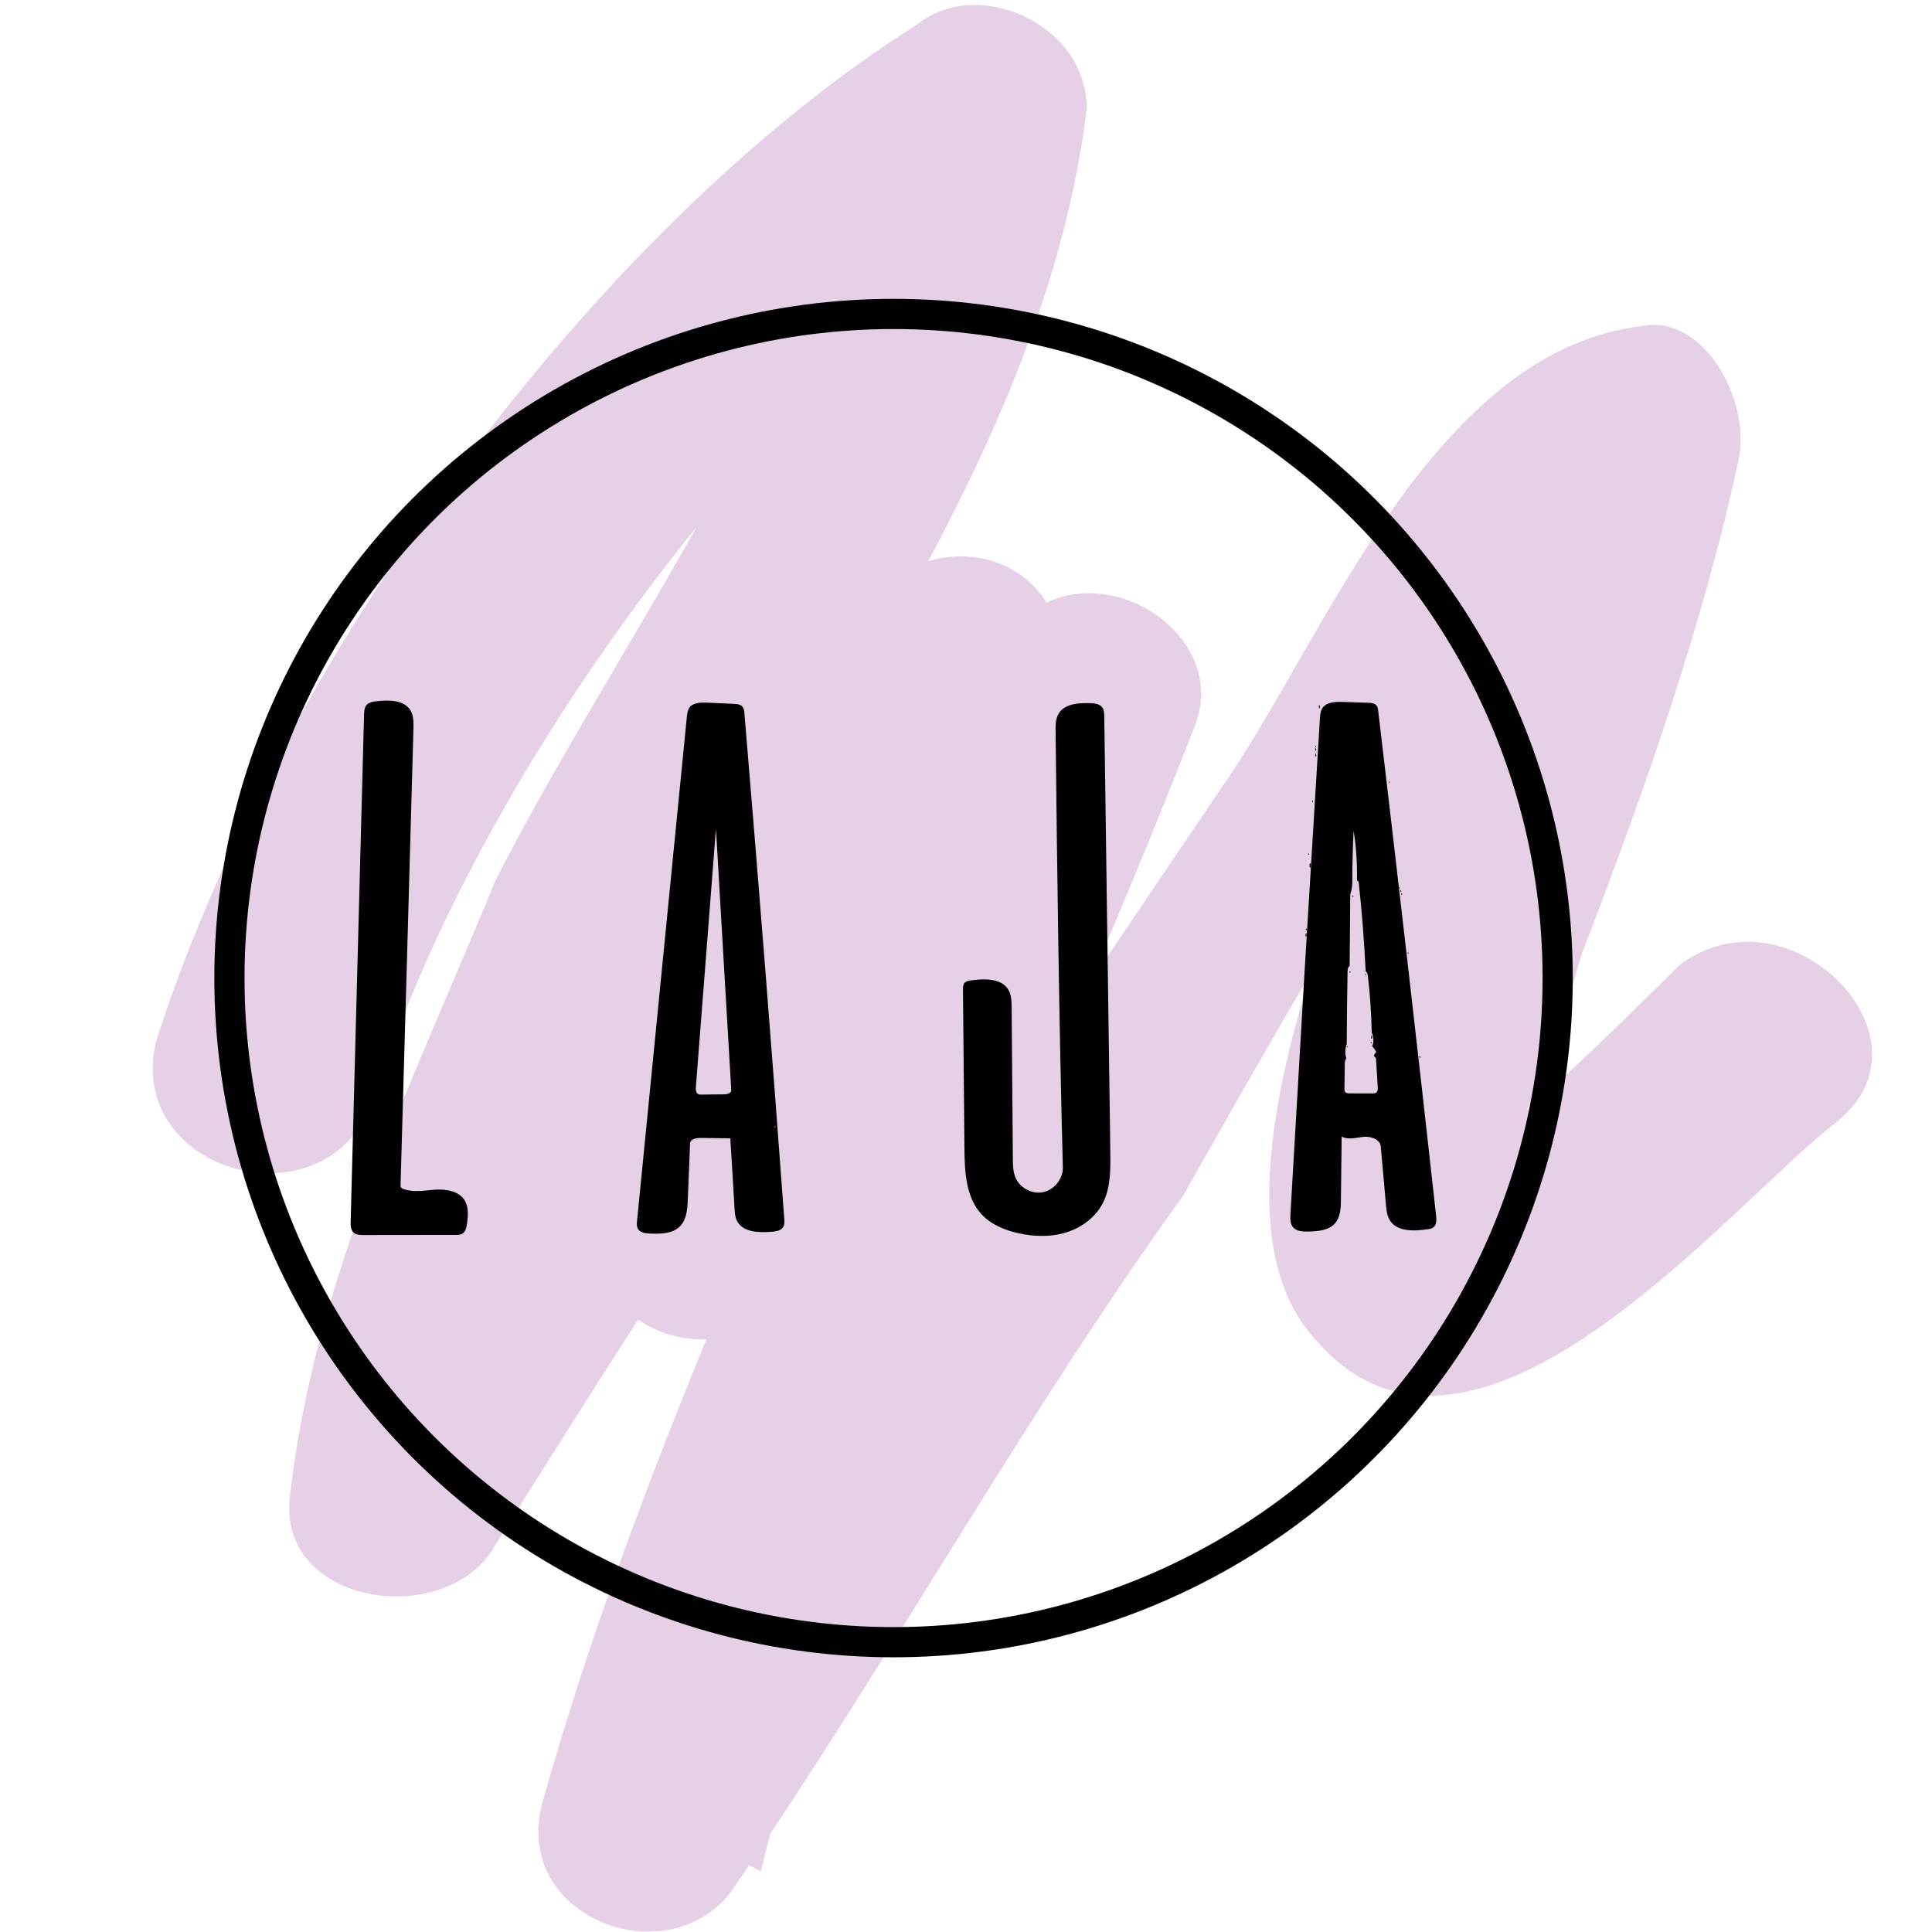 <?xml version="1.0" encoding="utf-8"?>
<!-- Generator: Adobe Illustrator 24.1.0, SVG Export Plug-In . SVG Version: 6.00 Build 0)  -->
<svg version="1.1" id="Layer_1" xmlns="http://www.w3.org/2000/svg" xmlns:xlink="http://www.w3.org/1999/xlink" x="0px" y="0px"
	 viewBox="0 0 16 16" style="enable-background:new 0 0 16 16;" xml:space="preserve">
<style type="text/css">
	.st0{opacity:0.24;}
	.st1{fill:#973C96;}
	.st2{fill:none;stroke:#010101;stroke-width:0.25;stroke-miterlimit:10;}
</style>
<g>
	<g id="Color">
		<g class="st0">
			<g>
				<path class="st1" d="M3.1,9.1c0.8-2.6,3.2-5.9,5.5-7.4c-0.5-0.3-1-0.5-1.4-0.8C6.9,2.9,5,5.5,4.1,7.3C3.4,9,2.6,10.6,2.4,12.4
					c-0.1,0.9,1.3,1.1,1.7,0.4c1.5-2.4,3-4.7,4.7-7C8.2,5.7,7.6,5.5,7.1,5.2C6.7,6.8,5.7,8.3,5,9.8c-0.5,1,0.9,1.8,1.5,0.9
					c1-1.5,2-2.9,3.2-4.4C9.2,6,8.7,5.7,8.2,5.5C7,8.6,5.4,11.7,4.5,14.9c-0.3,1,1.1,1.5,1.6,0.7c1.3-1.9,2.4-3.9,3.7-5.7
					c0.4-0.7,3-5.4,3.7-5.5c-0.3-0.3-0.6-0.8-0.8-1.1c-0.4,1.7-3.2,6.3-1.8,7.8c1.3,1.5,3.4-1.1,4.3-1.8s-0.4-2-1.3-1.3
					c-0.3,0.3-1.8,1.8-2,1.7c0.7,0.3,1.1-1.5,1.2-1.8c0.5-1.3,1-2.7,1.3-4.1c0.1-0.5-0.3-1.2-0.8-1.1c-1.7,0.2-2.6,2.5-3.4,3.7
					c-1.9,2.8-3.7,5.5-5.5,8.4c0.5,0.3,1.1,0.4,1.6,0.7C7.1,12.2,8.7,9.1,9.9,6C10.2,5.2,9,4.5,8.4,5.2C7.1,6.7,6,8.3,4.9,9.9
					c0.5,0.3,1,0.6,1.5,0.9c0.8-1.7,1.8-3.3,2.3-5C9.1,4.7,7.8,4.2,7.2,5C5.5,7.3,4,9.6,2.5,12c0.6,0.2,1.1,0.3,1.7,0.4
					C4.6,8.2,8.5,5,9,0.9c0-0.7-0.9-1.1-1.4-0.7C4.9,1.9,2.3,5.5,1.3,8.6C1,9.7,2.7,10.2,3.1,9.1L3.1,9.1z"/>
			</g>
		</g>
	</g>
	<g id="Circle">
		<circle class="st2" cx="7.4" cy="8.1" r="5.5"/>
	</g>
</g>
<g id="Shape_11_1_">
	<path d="M10.846,7.162c-0.003-0.005,0.003-0.012,0.009-0.013c0.002,0.012,0.002,0.025,0,0.038
		C10.846,7.182,10.842,7.171,10.846,7.162L10.846,7.162z"/>
	<path d="M10.819,7.735c0.003,0.008,0.001,0.018-0.004,0.025c-0.005-0.011-0.005-0.024,0.002-0.034
		C10.819,7.728,10.82,7.732,10.819,7.735L10.819,7.735z"/>
	<path d="M10.923,5.856C10.921,5.85,10.921,5.84,10.928,5.84c0.003,0.008,0.003,0.018,0,0.026
		C10.924,5.868,10.922,5.861,10.923,5.856L10.923,5.856z"/>
	<path d="M10.894,6.261c-0.002-0.008-0.002-0.018,0.005-0.021c0.002,0.008,0.002,0.016,0.001,0.024
		C10.898,6.268,10.892,6.265,10.894,6.261L10.894,6.261z"/>
	<path d="M10.894,6.196c0.008,0.005,0.009,0.018,0.001,0.023c-0.001-0.007-0.003-0.014-0.004-0.02L10.894,6.196z"/>
	<path d="M11.763,8.762c-0.007-0.002-0.011-0.011-0.008-0.018c0.007,0.003,0.011,0.012,0.008,0.019V8.762z"/>
	<path d="M10.867,6.629c0.008-0.002,0.008,0.013,0.001,0.017C10.868,6.64,10.867,6.634,10.867,6.629L10.867,6.629z"/>
	<path d="M11.599,7.382C11.593,7.38,11.6,7.37,11.604,7.374c0.001,0.003,0.002,0.007,0,0.01c-0.002,0.003-0.008,0.001-0.007-0.002
		L11.599,7.382z"/>
	<path d="M10.817,7.704C10.811,7.7,10.814,7.69,10.821,7.689C10.825,7.694,10.823,7.702,10.817,7.704L10.817,7.704z"/>
	<path d="M10.9,6.184c0.001,0.004-0.005,0.007-0.007,0.003c-0.001-0.003,0-0.007,0.002-0.01C10.897,6.179,10.899,6.181,10.9,6.184
		L10.9,6.184z"/>
	<path d="M11.502,6.483c-0.004-0.003-0.002-0.01,0.003-0.01C11.509,6.476,11.506,6.483,11.502,6.483L11.502,6.483z"/>
	<path d="M10.84,7.079c-0.005,0.002-0.007-0.007-0.004-0.011C10.841,7.066,10.842,7.075,10.84,7.079L10.84,7.079z"/>
	<path d="M11.59,7.358c-0.005,0.002-0.007-0.007-0.004-0.011C11.591,7.345,11.592,7.354,11.59,7.358L11.59,7.358z"/>
	<path d="M11.663,7.899c-0.005,0.002-0.007-0.007-0.004-0.011C11.664,7.886,11.666,7.894,11.663,7.899L11.663,7.899z"/>
	<path d="M11.608,7.409c-0.004-0.001-0.006-0.007-0.004-0.011c0.003,0,0.007,0.001,0.008,0.004S11.611,7.409,11.608,7.409
		L11.608,7.409z"/>
	<path d="M11.202,7.429c-0.002-0.002-0.003-0.004-0.005-0.006c0.002-0.003,0.006-0.005,0.01-0.006c0.002,0.004,0,0.009-0.004,0.011
		L11.202,7.429z"/>
	<path d="M11.364,8.599c-0.003,0.003-0.007,0.003-0.01,0.001c0.002-0.008,0.004-0.017,0.004-0.026
		C11.366,8.579,11.365,8.59,11.364,8.599L11.364,8.599z"/>
	<path d="M11.182,8.057c-0.003,0.001-0.006-0.003-0.006-0.007c0.001-0.003,0.003-0.006,0.006-0.008
		C11.184,8.047,11.184,8.052,11.182,8.057L11.182,8.057z"/>
	<path d="M11.351,8.631c0.004-0.001,0.011,0.001,0.009,0.005C11.357,8.641,11.347,8.635,11.351,8.631L11.351,8.631z"/>
	<path d="M11.159,8.664c0.004,0.003,0.001,0.011-0.004,0.011C11.153,8.671,11.156,8.665,11.159,8.664L11.159,8.664z"/>
	<path d="M11.307,8.068c0.006,0,0.011,0.007,0.007,0.011C11.308,8.079,11.303,8.072,11.307,8.068L11.307,8.068z"/>
	<path d="M3.867,10.136c-0.004,0.03-0.012,0.064-0.037,0.08c-0.017,0.011-0.039,0.011-0.059,0.011c-0.254,0-0.507,0.001-0.761,0.001
		c-0.028,0-0.059-0.001-0.081-0.02c-0.025-0.022-0.026-0.061-0.025-0.094c0.037-1.399,0.074-2.797,0.111-4.196
		c0.001-0.027,0.002-0.056,0.019-0.077C3.054,5.816,3.09,5.81,3.122,5.807c0.1-0.011,0.222-0.011,0.276,0.074
		c0.028,0.045,0.027,0.101,0.026,0.154C3.389,7.297,3.353,8.56,3.317,9.822c0,0.013,0.014,0.022,0.027,0.026
		c0.084,0.029,0.176,0.01,0.264,0.004c0.089-0.005,0.19,0.012,0.238,0.086C3.883,9.995,3.877,10.069,3.867,10.136z"/>
	<path d="M7.988,8.14C8,8.126,8.02,8.123,8.038,8.12c0.115-0.017,0.26-0.02,0.316,0.082c0.022,0.041,0.023,0.09,0.024,0.137
		c0.003,0.418,0.007,0.836,0.01,1.253c0,0.055,0.001,0.112,0.023,0.163c0.038,0.086,0.14,0.138,0.231,0.117
		c0.091-0.02,0.162-0.111,0.16-0.204c-0.031-1.204-0.047-2.409-0.06-3.614c-0.001-0.05,0-0.103,0.026-0.145
		C8.817,5.828,8.93,5.821,9.024,5.823C9.063,5.824,9.108,5.828,9.13,5.861c0.014,0.02,0.014,0.046,0.015,0.07
		C9.16,7.009,9.175,8.088,9.19,9.167c0.002,0.128,0.004,0.256,0.005,0.384c0.002,0.142,0.002,0.29-0.063,0.415
		c-0.062,0.118-0.177,0.202-0.304,0.241s-0.264,0.035-0.394,0.006c-0.115-0.025-0.229-0.073-0.308-0.16
		c-0.128-0.141-0.137-0.35-0.139-0.541C7.983,9.073,7.979,8.634,7.975,8.195C7.975,8.175,7.975,8.154,7.988,8.14z"/>
	<path d="M11.111,9.413c-0.002,0.175-0.004,0.349-0.006,0.524c-0.001,0.068-0.004,0.142-0.049,0.194
		c-0.052,0.059-0.139,0.066-0.218,0.068c-0.047,0.001-0.1,0-0.13-0.036c-0.024-0.029-0.023-0.071-0.021-0.109
		c0.037-0.642,0.075-1.283,0.112-1.925c0.044-0.726,0.088-1.453,0.132-2.179c0.002-0.029,0.004-0.058,0.019-0.083
		c0.032-0.052,0.105-0.056,0.166-0.054c0.072,0.002,0.143,0.005,0.215,0.007c0.025,0.001,0.052,0.003,0.068,0.022
		c0.011,0.013,0.013,0.03,0.015,0.047c0.165,1.392,0.325,2.784,0.479,4.177c0.004,0.036,0.005,0.081-0.026,0.101
		c-0.013,0.009-0.028,0.011-0.043,0.013c-0.115,0.017-0.259,0.022-0.317-0.079c-0.021-0.036-0.025-0.08-0.029-0.121
		c-0.014-0.162-0.029-0.323-0.043-0.485c-0.005-0.061-0.083-0.086-0.144-0.08C11.231,9.421,11.166,9.442,11.111,9.413 M11.381,8.75
		c-0.004-0.014,0.004-0.029,0.017-0.034c-0.008-0.019-0.02-0.037-0.034-0.051c0.015-0.036,0.013-0.079-0.004-0.114
		c-0.003-0.157-0.014-0.315-0.032-0.471c-0.002-0.013-0.005-0.029-0.018-0.033c-0.012-0.254-0.032-0.507-0.06-0.759
		c0.007-0.003,0.005,0.014-0.003,0.011c-0.008-0.002-0.009-0.012-0.009-0.02c0.002-0.134-0.007-0.268-0.028-0.4
		c-0.007,0.142-0.011,0.284-0.011,0.425c0,0.035-0.005,0.07-0.017,0.102C11.181,7.605,11.179,7.802,11.177,8
		c-0.014,0.007-0.016,0.027-0.017,0.043c-0.004,0.201-0.006,0.402-0.007,0.604c-0.014,0.038-0.015,0.081-0.003,0.119
		c-0.012,0.011-0.013,0.029-0.013,0.045c-0.001,0.069-0.002,0.138-0.003,0.207c0,0.008,0,0.016,0.004,0.023
		c0.007,0.012,0.024,0.014,0.038,0.014c0.063,0,0.127,0,0.19,0c0.012,0,0.025,0,0.033-0.008c0.012-0.01,0.012-0.028,0.011-0.043
		c-0.005-0.08-0.01-0.161-0.015-0.241C11.391,8.758,11.386,8.754,11.381,8.75z"/>
	<path d="M5.799,9.424c-0.035,0-0.083,0.01-0.084,0.045c-0.006,0.155-0.013,0.31-0.019,0.466c-0.003,0.079-0.01,0.167-0.066,0.222
		c-0.062,0.061-0.159,0.062-0.246,0.059c-0.038-0.001-0.082-0.007-0.101-0.039c-0.011-0.02-0.01-0.045-0.007-0.068
		c0.137-1.39,0.275-2.78,0.412-4.171c0.003-0.027,0.006-0.055,0.021-0.077C5.739,5.819,5.8,5.817,5.852,5.819
		C5.925,5.822,6,5.825,6.075,5.829C6.102,5.83,6.132,5.832,6.149,5.853c0.012,0.015,0.015,0.036,0.016,0.055
		c0.117,1.395,0.228,2.791,0.33,4.187c0.002,0.023,0.003,0.047-0.009,0.066c-0.018,0.031-0.059,0.037-0.094,0.04
		c-0.108,0.009-0.243,0.005-0.29-0.093c-0.015-0.031-0.017-0.067-0.019-0.101C6.072,9.814,6.06,9.62,6.048,9.427
		C5.965,9.426,5.882,9.425,5.799,9.424 M5.995,9.063c0.027,0,0.063-0.01,0.061-0.036C6.024,8.482,5.992,7.937,5.96,7.392
		C5.95,7.216,5.94,7.04,5.929,6.864c-0.055,0.712-0.11,1.425-0.166,2.138c-0.002,0.022,0,0.05,0.02,0.059
		C5.79,9.065,5.799,9.065,5.807,9.065C5.87,9.064,5.933,9.063,5.995,9.063 M6.421,9.325c-0.006,0-0.007,0.009-0.004,0.015
		C6.421,9.336,6.422,9.33,6.421,9.325L6.421,9.325z"/>
</g>
</svg>
